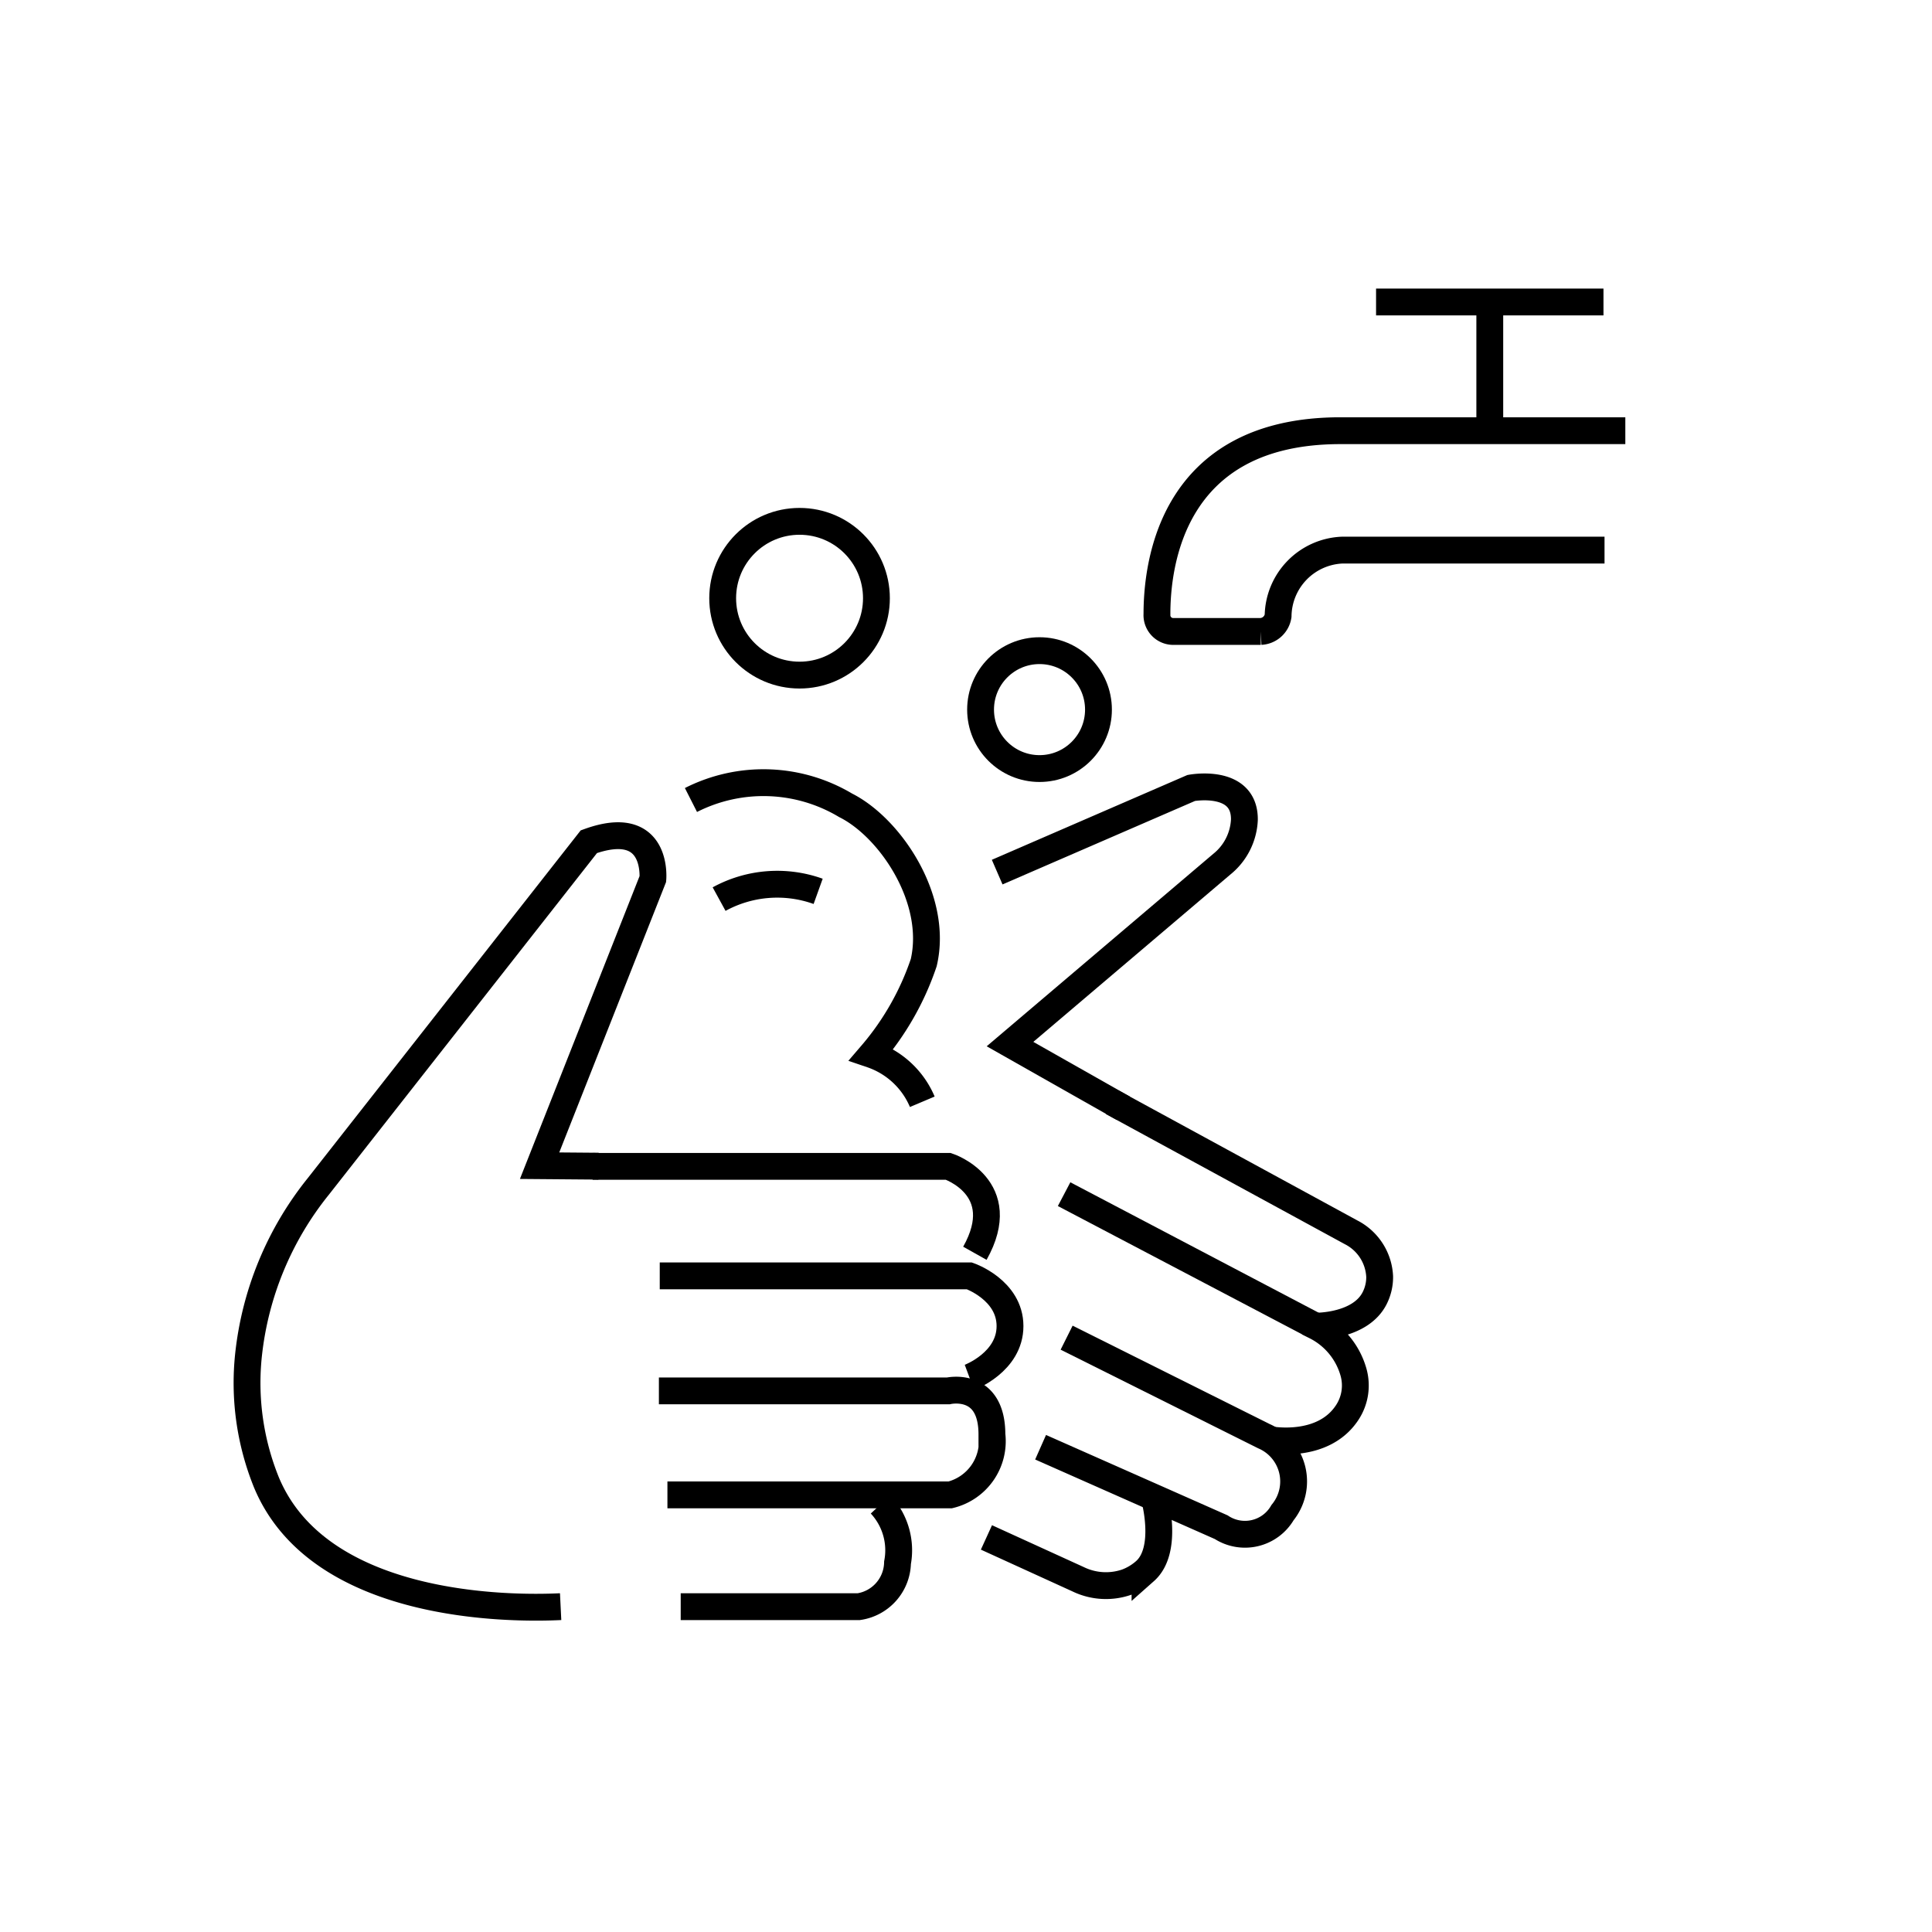 <svg id="emoji" viewBox="0 0 72 72" xmlns="http://www.w3.org/2000/svg" width="64" height="64">
  <g id="line">
    <path fill="none" stroke="#000" strokeLinecap="round" strokeLinejoin="round" strokeWidth="1.697" d="M51.282,11.254h8.475"/>
    <path fill="none" stroke="#000" strokeLinecap="round" strokeLinejoin="round" strokeWidth="1.697" d="M55.52,16.051V11.254"/>
    <path fill="none" stroke="#000" strokeLinecap="round" strokeLinejoin="round" strokeWidth="1.697" d="M60.571,16.051H49.952c-6.32,0-6.836,5.03-6.836,6.836a.609.609,0,0,0,.645.645h3.225a.686.686,0,0,0,.645-.58,2.493,2.493,0,0,1,2.386-2.451h9.779"/>
    <path fill="none" stroke="#000" strokeLinecap="round" strokeLinejoin="round" strokeWidth="2" d="M22.306,43.46l-2.197-.018L24.33,32.757s.216-2.331-2.385-1.389L11.858,44.22a12.058,12.058,0,0,0-2.595,6.262,9.869,9.869,0,0,0,.668,4.768c1.969,4.713,9.05,4.719,10.962,4.625"/>
    <path fill="none" stroke="#000" strokeLinecap="round" strokeLinejoin="round" strokeWidth="2" d="M22.085,43.467H35.341s2.368.784.99,3.239"/>
    <path fill="none" stroke="#000" strokeLinecap="round" strokeLinejoin="round" strokeWidth="2" d="M24.587,47.548H36.128s1.512.523,1.512,1.871-1.512,1.912-1.512,1.912"/>
    <path fill="none" stroke="#000" strokeLinecap="round" strokeLinejoin="round" strokeWidth="2" d="M24.555,51.834H35.341s1.625-.371,1.625,1.625a2.06,2.06,0,0,1-1.554,2.251H24.873"/>
    <path fill="none" stroke="#000" strokeLinecap="round" strokeLinejoin="round" strokeWidth="2" d="M32.817,56.064a2.506,2.506,0,0,1,.631,2.173,1.692,1.692,0,0,1-1.445,1.639h-6.635"/>
    <path fill="none" stroke="#000" strokeLinecap="round" strokeLinejoin="round" strokeWidth="2" d="M25.75,29.814a5.972,5.972,0,0,1,5.764.198c1.654.827,3.463,3.494,2.911,5.862a10.308,10.308,0,0,1-1.948,3.424,3.162,3.162,0,0,1,1.894,1.762"/>
    <path fill="none" stroke="#000" strokeLinecap="round" strokeLinejoin="round" strokeWidth="2" d="M30.49,33.218a4.511,4.511,0,0,0-3.691.289"/>
    <path fill="none" stroke="#000" strokeLinecap="round" strokeLinejoin="round" strokeWidth="2" d="M37.162,32.501l7.232-3.136s1.998-.374,1.981,1.183a2.255,2.255,0,0,1-.842,1.658L37.64,38.91l4.223,2.392"/>
    <path fill="none" stroke="#000" strokeLinecap="round" strokeLinejoin="round" strokeWidth="2" d="M41.447,41.076,50.35,45.924a1.954,1.954,0,0,1,1.066,1.651,1.732,1.732,0,0,1-.18.79c-.536,1.088-2.214,1.057-2.214,1.057"/>
    <path fill="none" stroke="#000" strokeLinecap="round" strokeLinejoin="round" strokeWidth="2" d="M39.656,44.503l9.365,4.919a2.749,2.749,0,0,1,1.416,1.701,1.832,1.832,0,0,1-.234,1.524c-.918,1.39-2.899,1.003-2.899,1.003"/>
    <path fill="none" stroke="#000" strokeLinecap="round" strokeLinejoin="round" strokeWidth="2" d="M39.75,49.851,47.098,53.52a1.839,1.839,0,0,1,.698,2.851,1.618,1.618,0,0,1-2.285.543l-6.731-2.98"/>
    <path fill="none" stroke="#000" strokeLinecap="round" strokeLinejoin="round" strokeWidth="2" d="M43.019,55.811s.547,1.947-.348,2.74a2.187,2.187,0,0,1-.694.415,2.375,2.375,0,0,1-1.8-.113l-3.415-1.558"/>
    <circle cx="38.74" cy="26.445" r="2.197" fill="none" stroke="#000" strokeLinecap="round" strokeLinejoin="round" strokeWidth="2"/>
    <circle cx="29.797" cy="22.294" r="2.865" fill="none" stroke="#000" strokeLinecap="round" strokeLinejoin="round" strokeWidth="2"/>
  </g>
</svg>
